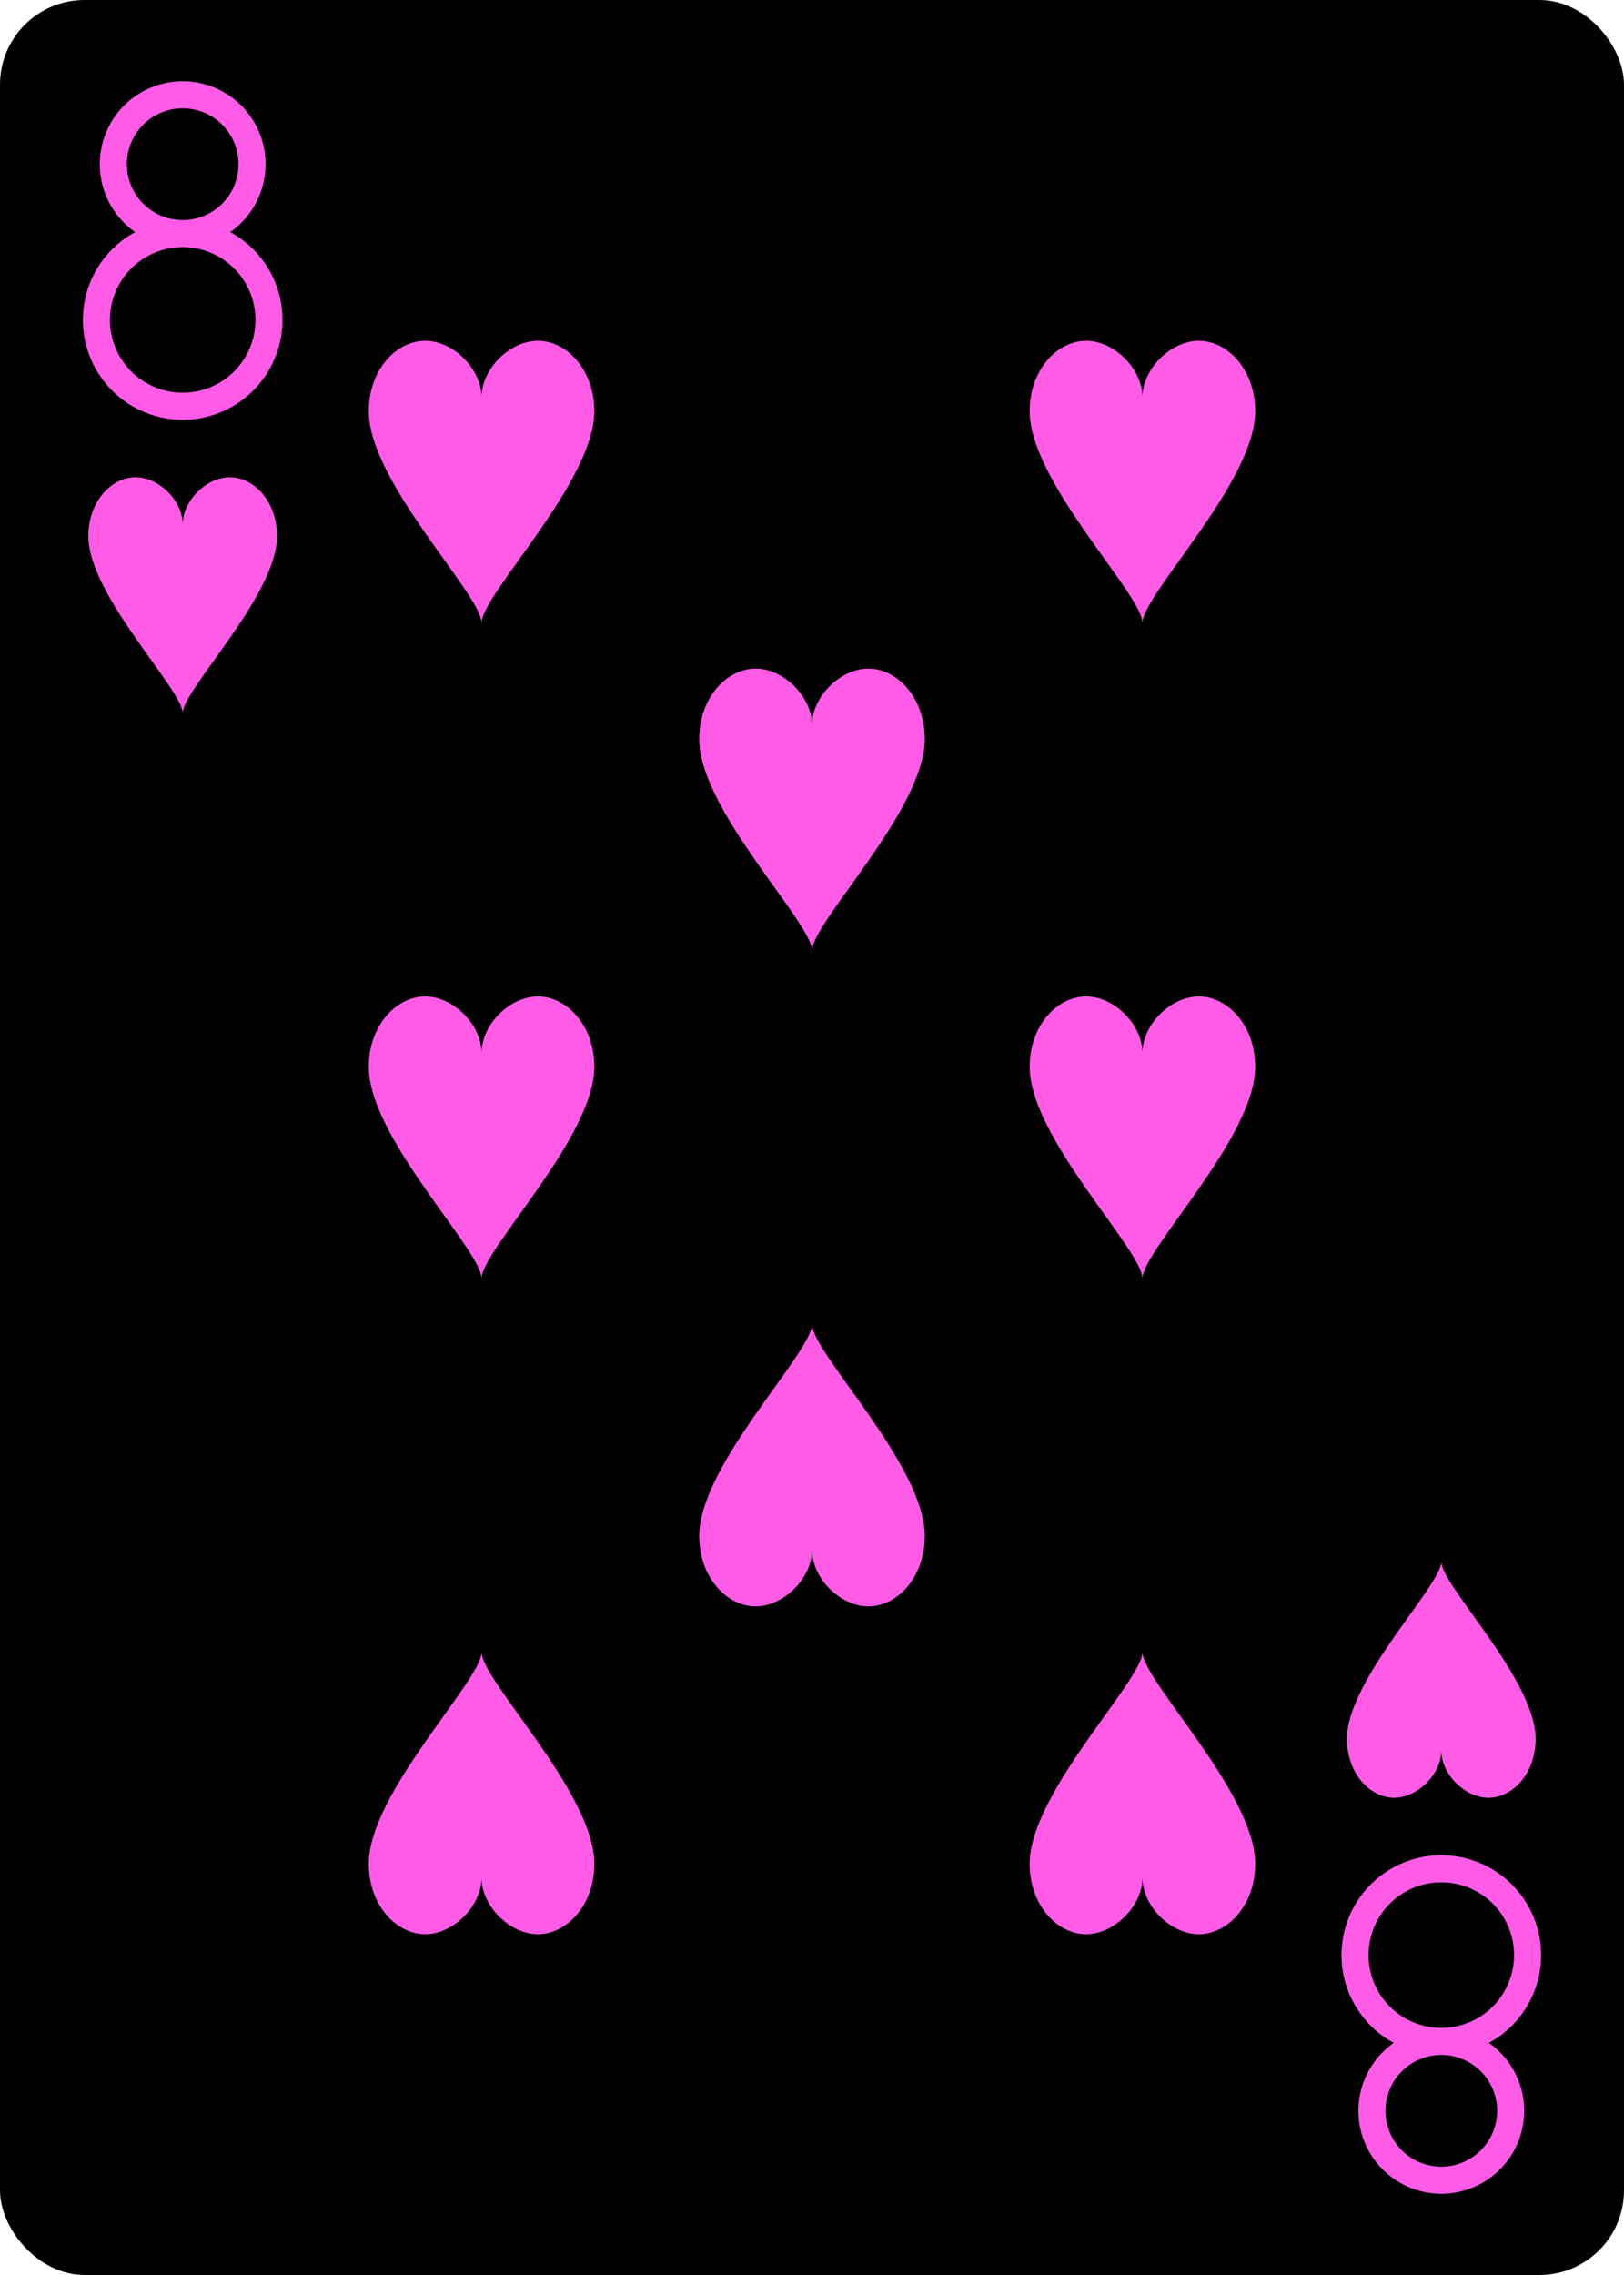 <?xml version="1.0" encoding="UTF-8" standalone="no"?>
<svg xmlns="http://www.w3.org/2000/svg" xmlns:xlink="http://www.w3.org/1999/xlink" class="card" face="8H" height="3.5in" preserveAspectRatio="none" viewBox="-120 -168 240 336" width="2.5in"><defs><symbol id="SH8" viewBox="-600 -600 1200 1200" preserveAspectRatio="xMinYMid"><path d="M0 -300C0 -400 100 -500 200 -500C300 -500 400 -400 400 -250C400 0 0 400 0 500C0 400 -400 0 -400 -250C-400 -400 -300 -500 -200 -500C-100 -500 0 -400 -0 -300Z" fill="#ff5be7"></path></symbol><symbol id="VH8" viewBox="-500 -500 1000 1000" preserveAspectRatio="xMinYMid"><path d="M-1 -50A205 205 0 1 1 1 -50L-1 -50A255 255 0 1 0 1 -50Z" stroke="#ff5be7" stroke-width="80" stroke-linecap="square" stroke-miterlimit="1.5" fill="none"></path></symbol></defs><rect width="239" height="335" x="-119.5" y="-167.5" rx="12" ry="12" fill="#000000" stroke="black"></rect><use xlink:href="#VH8" height="50" width="50" x="-118" y="-156"></use><use xlink:href="#SH8" height="41.827" width="41.827" x="-113.913" y="-101"></use><use xlink:href="#SH8" height="50" width="50" x="-73.834" y="-121.834"></use><use xlink:href="#SH8" height="50" width="50" x="23.834" y="-121.834"></use><use xlink:href="#SH8" height="50" width="50" x="-25" y="-73.417"></use><use xlink:href="#SH8" height="50" width="50" x="-73.834" y="-25"></use><use xlink:href="#SH8" height="50" width="50" x="23.834" y="-25"></use><g transform="rotate(180)"><use xlink:href="#VH8" height="50" width="50" x="-118" y="-156"></use><use xlink:href="#SH8" height="41.827" width="41.827" x="-113.913" y="-101"></use><use xlink:href="#SH8" height="50" width="50" x="-73.834" y="-121.834"></use><use xlink:href="#SH8" height="50" width="50" x="23.834" y="-121.834"></use><use xlink:href="#SH8" height="50" width="50" x="-25" y="-73.417"></use></g></svg>